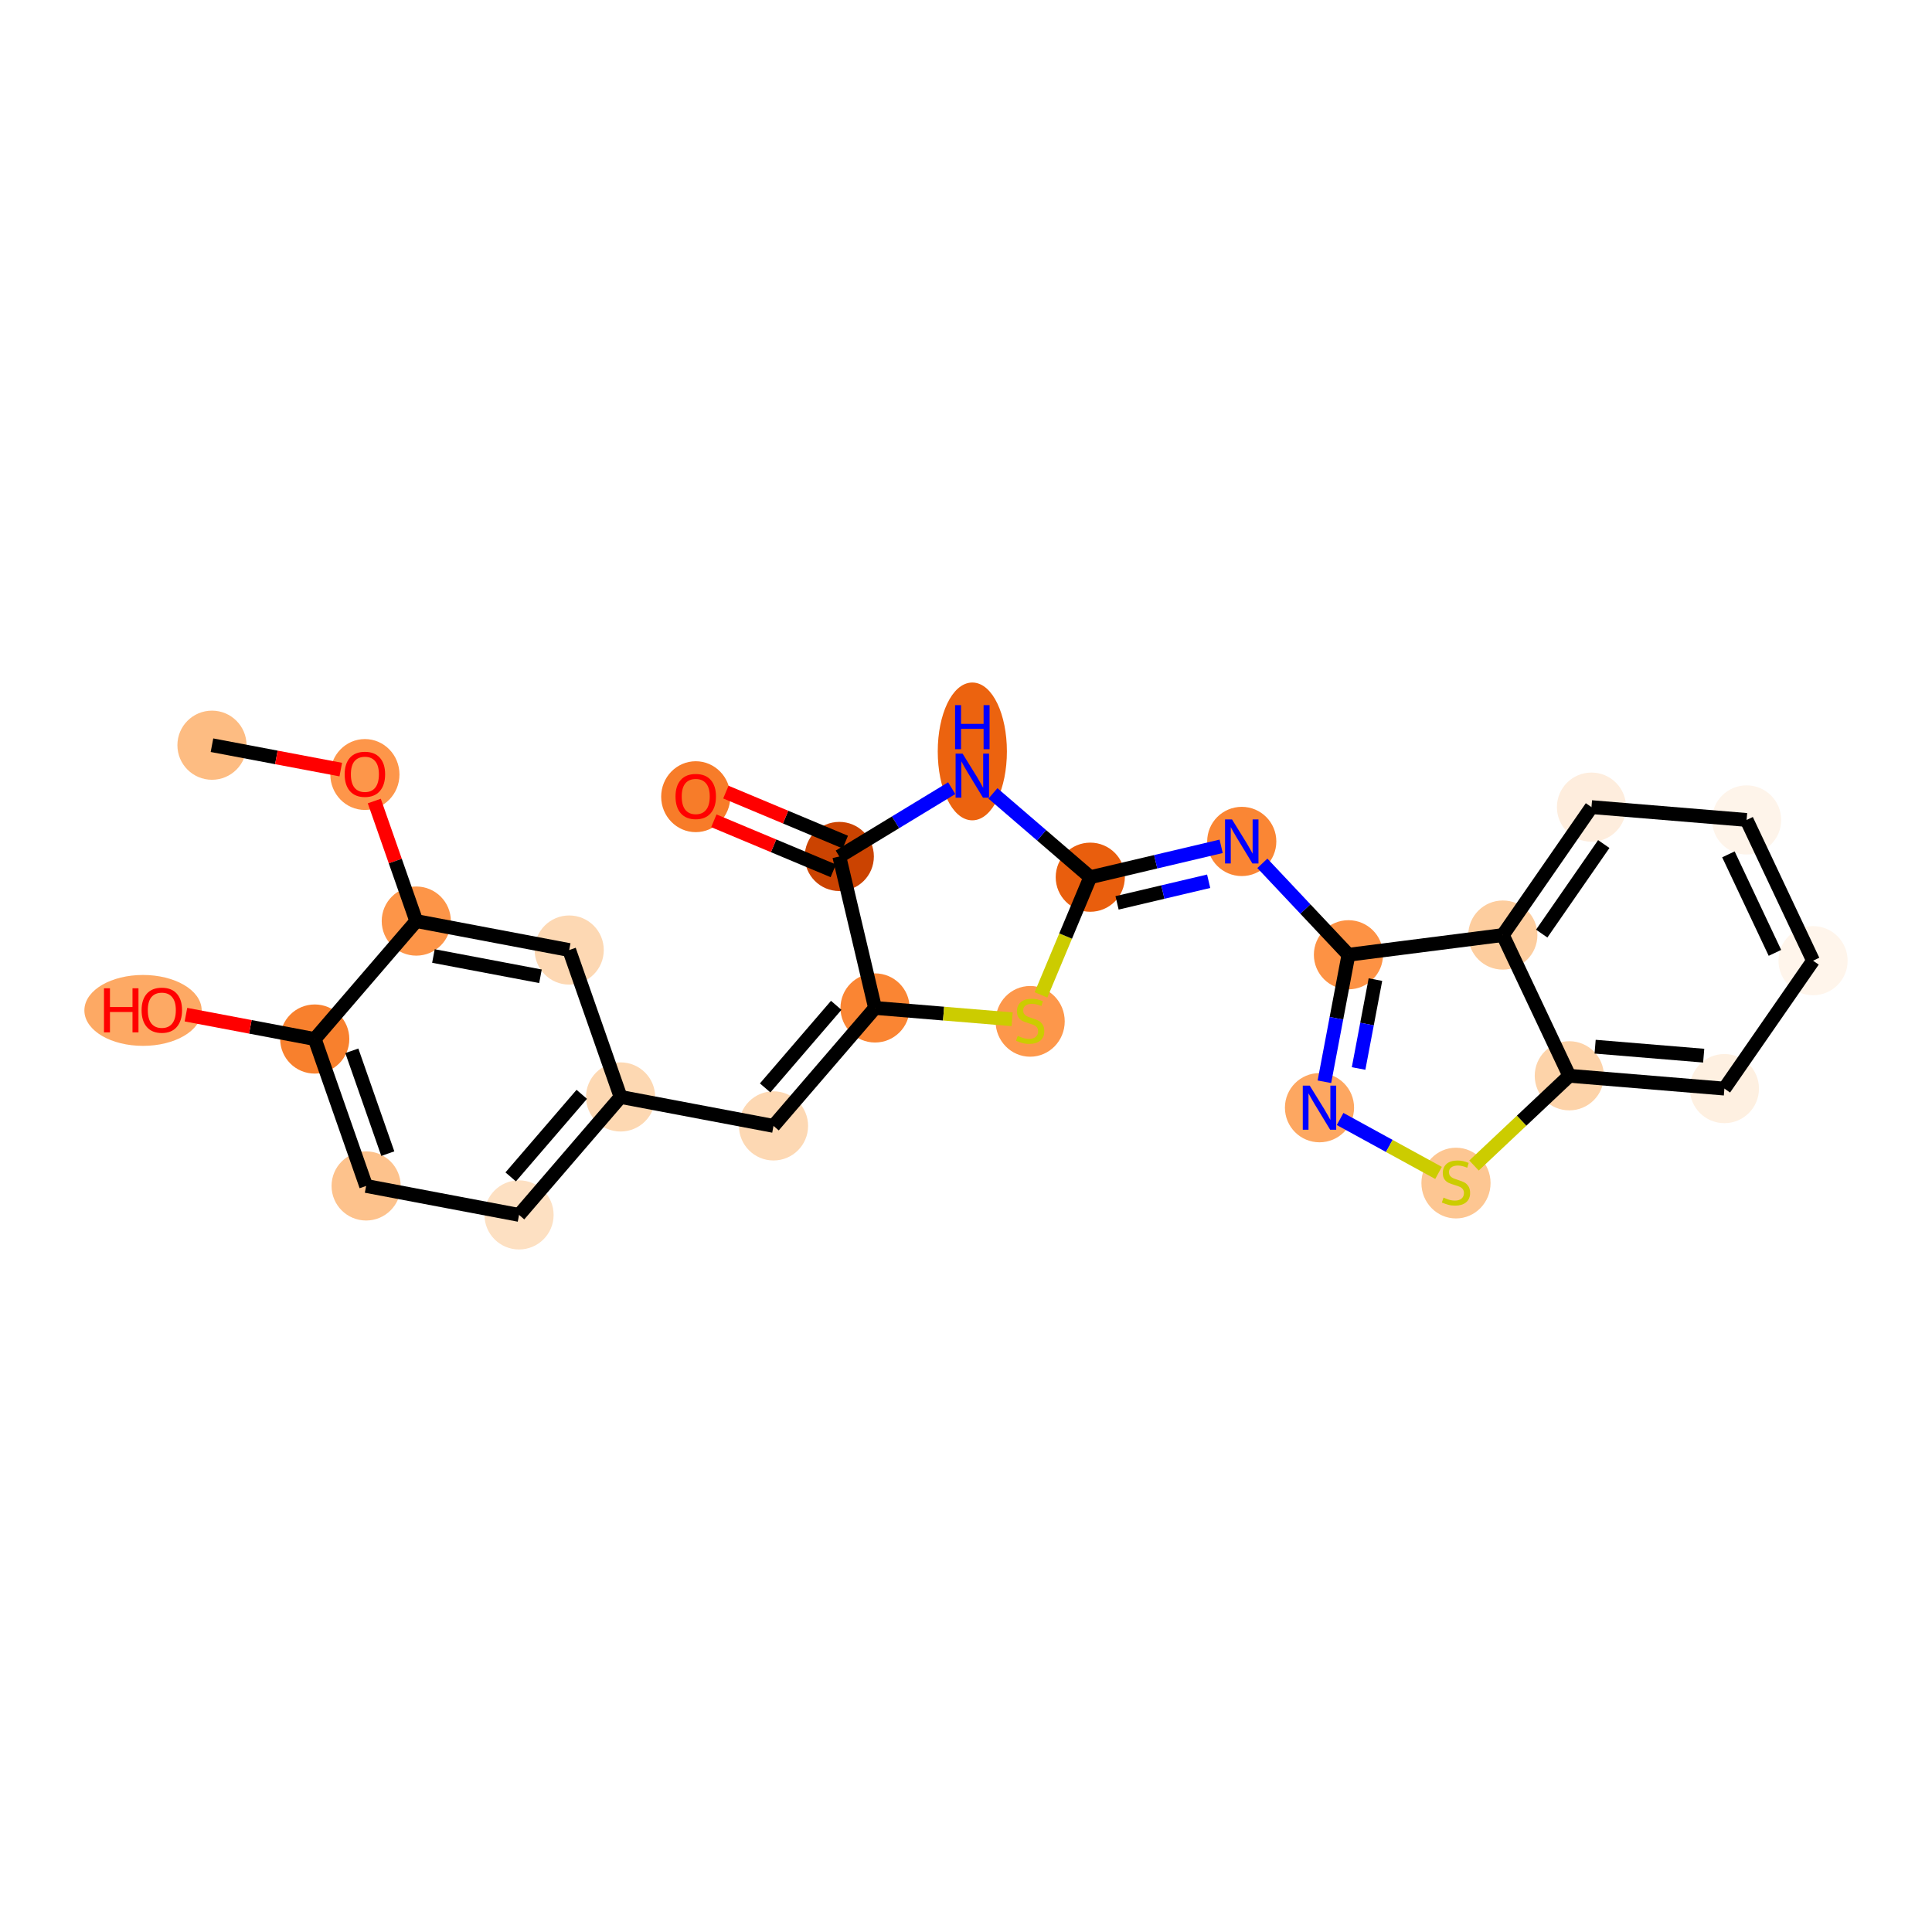 <?xml version='1.0' encoding='iso-8859-1'?>
<svg version='1.1' baseProfile='full'
              xmlns='http://www.w3.org/2000/svg'
                      xmlns:rdkit='http://www.rdkit.org/xml'
                      xmlns:xlink='http://www.w3.org/1999/xlink'
                  xml:space='preserve'
width='280px' height='280px' viewBox='0 0 280 280'>
<!-- END OF HEADER -->
<rect style='opacity:1.0;fill:#FFFFFF;stroke:none' width='280' height='280' x='0' y='0'> </rect>
<ellipse cx='30.721' cy='108.001' rx='4.511' ry='4.511'  style='fill:#FDBC82;fill-rule:evenodd;stroke:#FDBC82;stroke-width:1.0px;stroke-linecap:butt;stroke-linejoin:miter;stroke-opacity:1' />
<ellipse cx='52.884' cy='112.247' rx='4.511' ry='4.638'  style='fill:#FD964A;fill-rule:evenodd;stroke:#FD964A;stroke-width:1.0px;stroke-linecap:butt;stroke-linejoin:miter;stroke-opacity:1' />
<ellipse cx='60.331' cy='133.489' rx='4.511' ry='4.511'  style='fill:#FD9548;fill-rule:evenodd;stroke:#FD9548;stroke-width:1.0px;stroke-linecap:butt;stroke-linejoin:miter;stroke-opacity:1' />
<ellipse cx='82.493' cy='137.686' rx='4.511' ry='4.511'  style='fill:#FDD8B3;fill-rule:evenodd;stroke:#FDD8B3;stroke-width:1.0px;stroke-linecap:butt;stroke-linejoin:miter;stroke-opacity:1' />
<ellipse cx='89.94' cy='158.978' rx='4.511' ry='4.511'  style='fill:#FDD8B2;fill-rule:evenodd;stroke:#FDD8B2;stroke-width:1.0px;stroke-linecap:butt;stroke-linejoin:miter;stroke-opacity:1' />
<ellipse cx='112.103' cy='163.174' rx='4.511' ry='4.511'  style='fill:#FDD8B3;fill-rule:evenodd;stroke:#FDD8B3;stroke-width:1.0px;stroke-linecap:butt;stroke-linejoin:miter;stroke-opacity:1' />
<ellipse cx='126.818' cy='146.079' rx='4.511' ry='4.511'  style='fill:#FA8533;fill-rule:evenodd;stroke:#FA8533;stroke-width:1.0px;stroke-linecap:butt;stroke-linejoin:miter;stroke-opacity:1' />
<ellipse cx='149.298' cy='148.022' rx='4.511' ry='4.625'  style='fill:#FD974B;fill-rule:evenodd;stroke:#FD974B;stroke-width:1.0px;stroke-linecap:butt;stroke-linejoin:miter;stroke-opacity:1' />
<ellipse cx='158.011' cy='127.131' rx='4.511' ry='4.511'  style='fill:#E95E0D;fill-rule:evenodd;stroke:#E95E0D;stroke-width:1.0px;stroke-linecap:butt;stroke-linejoin:miter;stroke-opacity:1' />
<ellipse cx='179.964' cy='121.95' rx='4.511' ry='4.517'  style='fill:#FA8634;fill-rule:evenodd;stroke:#FA8634;stroke-width:1.0px;stroke-linecap:butt;stroke-linejoin:miter;stroke-opacity:1' />
<ellipse cx='195.427' cy='138.372' rx='4.511' ry='4.511'  style='fill:#FD9244;fill-rule:evenodd;stroke:#FD9244;stroke-width:1.0px;stroke-linecap:butt;stroke-linejoin:miter;stroke-opacity:1' />
<ellipse cx='191.231' cy='160.535' rx='4.511' ry='4.517'  style='fill:#FDA761;fill-rule:evenodd;stroke:#FDA761;stroke-width:1.0px;stroke-linecap:butt;stroke-linejoin:miter;stroke-opacity:1' />
<ellipse cx='211.012' cy='171.46' rx='4.511' ry='4.625'  style='fill:#FDC692;fill-rule:evenodd;stroke:#FDC692;stroke-width:1.0px;stroke-linecap:butt;stroke-linejoin:miter;stroke-opacity:1' />
<ellipse cx='227.434' cy='155.911' rx='4.511' ry='4.511'  style='fill:#FDD3A9;fill-rule:evenodd;stroke:#FDD3A9;stroke-width:1.0px;stroke-linecap:butt;stroke-linejoin:miter;stroke-opacity:1' />
<ellipse cx='249.913' cy='157.768' rx='4.511' ry='4.511'  style='fill:#FEF0E1;fill-rule:evenodd;stroke:#FEF0E1;stroke-width:1.0px;stroke-linecap:butt;stroke-linejoin:miter;stroke-opacity:1' />
<ellipse cx='262.761' cy='139.229' rx='4.511' ry='4.511'  style='fill:#FFF5EB;fill-rule:evenodd;stroke:#FFF5EB;stroke-width:1.0px;stroke-linecap:butt;stroke-linejoin:miter;stroke-opacity:1' />
<ellipse cx='253.13' cy='118.832' rx='4.511' ry='4.511'  style='fill:#FEF4EA;fill-rule:evenodd;stroke:#FEF4EA;stroke-width:1.0px;stroke-linecap:butt;stroke-linejoin:miter;stroke-opacity:1' />
<ellipse cx='230.65' cy='116.975' rx='4.511' ry='4.511'  style='fill:#FEEDDD;fill-rule:evenodd;stroke:#FEEDDD;stroke-width:1.0px;stroke-linecap:butt;stroke-linejoin:miter;stroke-opacity:1' />
<ellipse cx='217.802' cy='135.515' rx='4.511' ry='4.511'  style='fill:#FDCD9E;fill-rule:evenodd;stroke:#FDCD9E;stroke-width:1.0px;stroke-linecap:butt;stroke-linejoin:miter;stroke-opacity:1' />
<ellipse cx='140.916' cy='108.902' rx='4.511' ry='9.486'  style='fill:#EC630F;fill-rule:evenodd;stroke:#EC630F;stroke-width:1.0px;stroke-linecap:butt;stroke-linejoin:miter;stroke-opacity:1' />
<ellipse cx='121.638' cy='124.126' rx='4.511' ry='4.511'  style='fill:#CB4301;fill-rule:evenodd;stroke:#CB4301;stroke-width:1.0px;stroke-linecap:butt;stroke-linejoin:miter;stroke-opacity:1' />
<ellipse cx='100.832' cy='115.463' rx='4.511' ry='4.638'  style='fill:#F77C29;fill-rule:evenodd;stroke:#F77C29;stroke-width:1.0px;stroke-linecap:butt;stroke-linejoin:miter;stroke-opacity:1' />
<ellipse cx='75.224' cy='176.073' rx='4.511' ry='4.511'  style='fill:#FDE0C2;fill-rule:evenodd;stroke:#FDE0C2;stroke-width:1.0px;stroke-linecap:butt;stroke-linejoin:miter;stroke-opacity:1' />
<ellipse cx='53.062' cy='171.876' rx='4.511' ry='4.511'  style='fill:#FDC28C;fill-rule:evenodd;stroke:#FDC28C;stroke-width:1.0px;stroke-linecap:butt;stroke-linejoin:miter;stroke-opacity:1' />
<ellipse cx='45.615' cy='150.584' rx='4.511' ry='4.511'  style='fill:#F8802D;fill-rule:evenodd;stroke:#F8802D;stroke-width:1.0px;stroke-linecap:butt;stroke-linejoin:miter;stroke-opacity:1' />
<ellipse cx='20.728' cy='146.437' rx='8' ry='4.638'  style='fill:#FDA964;fill-rule:evenodd;stroke:#FDA964;stroke-width:1.0px;stroke-linecap:butt;stroke-linejoin:miter;stroke-opacity:1' />
<path class='bond-0 atom-0 atom-1' d='M 30.721,108.001 L 40.054,109.768' style='fill:none;fill-rule:evenodd;stroke:#000000;stroke-width:2.0px;stroke-linecap:butt;stroke-linejoin:miter;stroke-opacity:1' />
<path class='bond-0 atom-0 atom-1' d='M 40.054,109.768 L 49.388,111.536' style='fill:none;fill-rule:evenodd;stroke:#FF0000;stroke-width:2.0px;stroke-linecap:butt;stroke-linejoin:miter;stroke-opacity:1' />
<path class='bond-1 atom-1 atom-2' d='M 54.245,116.091 L 57.288,124.79' style='fill:none;fill-rule:evenodd;stroke:#FF0000;stroke-width:2.0px;stroke-linecap:butt;stroke-linejoin:miter;stroke-opacity:1' />
<path class='bond-1 atom-1 atom-2' d='M 57.288,124.79 L 60.331,133.489' style='fill:none;fill-rule:evenodd;stroke:#000000;stroke-width:2.0px;stroke-linecap:butt;stroke-linejoin:miter;stroke-opacity:1' />
<path class='bond-2 atom-2 atom-3' d='M 60.331,133.489 L 82.493,137.686' style='fill:none;fill-rule:evenodd;stroke:#000000;stroke-width:2.0px;stroke-linecap:butt;stroke-linejoin:miter;stroke-opacity:1' />
<path class='bond-2 atom-2 atom-3' d='M 62.816,138.551 L 78.329,141.489' style='fill:none;fill-rule:evenodd;stroke:#000000;stroke-width:2.0px;stroke-linecap:butt;stroke-linejoin:miter;stroke-opacity:1' />
<path class='bond-25 atom-24 atom-2' d='M 45.615,150.584 L 60.331,133.489' style='fill:none;fill-rule:evenodd;stroke:#000000;stroke-width:2.0px;stroke-linecap:butt;stroke-linejoin:miter;stroke-opacity:1' />
<path class='bond-3 atom-3 atom-4' d='M 82.493,137.686 L 89.94,158.978' style='fill:none;fill-rule:evenodd;stroke:#000000;stroke-width:2.0px;stroke-linecap:butt;stroke-linejoin:miter;stroke-opacity:1' />
<path class='bond-4 atom-4 atom-5' d='M 89.94,158.978 L 112.103,163.174' style='fill:none;fill-rule:evenodd;stroke:#000000;stroke-width:2.0px;stroke-linecap:butt;stroke-linejoin:miter;stroke-opacity:1' />
<path class='bond-21 atom-4 atom-22' d='M 89.94,158.978 L 75.224,176.073' style='fill:none;fill-rule:evenodd;stroke:#000000;stroke-width:2.0px;stroke-linecap:butt;stroke-linejoin:miter;stroke-opacity:1' />
<path class='bond-21 atom-4 atom-22' d='M 84.314,158.599 L 74.013,170.565' style='fill:none;fill-rule:evenodd;stroke:#000000;stroke-width:2.0px;stroke-linecap:butt;stroke-linejoin:miter;stroke-opacity:1' />
<path class='bond-5 atom-5 atom-6' d='M 112.103,163.174 L 126.818,146.079' style='fill:none;fill-rule:evenodd;stroke:#000000;stroke-width:2.0px;stroke-linecap:butt;stroke-linejoin:miter;stroke-opacity:1' />
<path class='bond-5 atom-5 atom-6' d='M 110.891,157.667 L 121.192,145.7' style='fill:none;fill-rule:evenodd;stroke:#000000;stroke-width:2.0px;stroke-linecap:butt;stroke-linejoin:miter;stroke-opacity:1' />
<path class='bond-6 atom-6 atom-7' d='M 126.818,146.079 L 136.752,146.9' style='fill:none;fill-rule:evenodd;stroke:#000000;stroke-width:2.0px;stroke-linecap:butt;stroke-linejoin:miter;stroke-opacity:1' />
<path class='bond-6 atom-6 atom-7' d='M 136.752,146.9 L 146.686,147.721' style='fill:none;fill-rule:evenodd;stroke:#CCCC00;stroke-width:2.0px;stroke-linecap:butt;stroke-linejoin:miter;stroke-opacity:1' />
<path class='bond-26 atom-20 atom-6' d='M 121.638,124.126 L 126.818,146.079' style='fill:none;fill-rule:evenodd;stroke:#000000;stroke-width:2.0px;stroke-linecap:butt;stroke-linejoin:miter;stroke-opacity:1' />
<path class='bond-7 atom-7 atom-8' d='M 150.868,144.188 L 154.439,135.659' style='fill:none;fill-rule:evenodd;stroke:#CCCC00;stroke-width:2.0px;stroke-linecap:butt;stroke-linejoin:miter;stroke-opacity:1' />
<path class='bond-7 atom-7 atom-8' d='M 154.439,135.659 L 158.011,127.131' style='fill:none;fill-rule:evenodd;stroke:#000000;stroke-width:2.0px;stroke-linecap:butt;stroke-linejoin:miter;stroke-opacity:1' />
<path class='bond-8 atom-8 atom-9' d='M 158.011,127.131 L 167.494,124.893' style='fill:none;fill-rule:evenodd;stroke:#000000;stroke-width:2.0px;stroke-linecap:butt;stroke-linejoin:miter;stroke-opacity:1' />
<path class='bond-8 atom-8 atom-9' d='M 167.494,124.893 L 176.978,122.655' style='fill:none;fill-rule:evenodd;stroke:#0000FF;stroke-width:2.0px;stroke-linecap:butt;stroke-linejoin:miter;stroke-opacity:1' />
<path class='bond-8 atom-8 atom-9' d='M 161.892,130.85 L 168.53,129.284' style='fill:none;fill-rule:evenodd;stroke:#000000;stroke-width:2.0px;stroke-linecap:butt;stroke-linejoin:miter;stroke-opacity:1' />
<path class='bond-8 atom-8 atom-9' d='M 168.53,129.284 L 175.169,127.717' style='fill:none;fill-rule:evenodd;stroke:#0000FF;stroke-width:2.0px;stroke-linecap:butt;stroke-linejoin:miter;stroke-opacity:1' />
<path class='bond-18 atom-8 atom-19' d='M 158.011,127.131 L 150.956,121.058' style='fill:none;fill-rule:evenodd;stroke:#000000;stroke-width:2.0px;stroke-linecap:butt;stroke-linejoin:miter;stroke-opacity:1' />
<path class='bond-18 atom-8 atom-19' d='M 150.956,121.058 L 143.902,114.986' style='fill:none;fill-rule:evenodd;stroke:#0000FF;stroke-width:2.0px;stroke-linecap:butt;stroke-linejoin:miter;stroke-opacity:1' />
<path class='bond-9 atom-9 atom-10' d='M 182.951,125.122 L 189.189,131.747' style='fill:none;fill-rule:evenodd;stroke:#0000FF;stroke-width:2.0px;stroke-linecap:butt;stroke-linejoin:miter;stroke-opacity:1' />
<path class='bond-9 atom-9 atom-10' d='M 189.189,131.747 L 195.427,138.372' style='fill:none;fill-rule:evenodd;stroke:#000000;stroke-width:2.0px;stroke-linecap:butt;stroke-linejoin:miter;stroke-opacity:1' />
<path class='bond-10 atom-10 atom-11' d='M 195.427,138.372 L 193.685,147.574' style='fill:none;fill-rule:evenodd;stroke:#000000;stroke-width:2.0px;stroke-linecap:butt;stroke-linejoin:miter;stroke-opacity:1' />
<path class='bond-10 atom-10 atom-11' d='M 193.685,147.574 L 191.942,156.777' style='fill:none;fill-rule:evenodd;stroke:#0000FF;stroke-width:2.0px;stroke-linecap:butt;stroke-linejoin:miter;stroke-opacity:1' />
<path class='bond-10 atom-10 atom-11' d='M 199.337,141.972 L 198.117,148.414' style='fill:none;fill-rule:evenodd;stroke:#000000;stroke-width:2.0px;stroke-linecap:butt;stroke-linejoin:miter;stroke-opacity:1' />
<path class='bond-10 atom-10 atom-11' d='M 198.117,148.414 L 196.897,154.855' style='fill:none;fill-rule:evenodd;stroke:#0000FF;stroke-width:2.0px;stroke-linecap:butt;stroke-linejoin:miter;stroke-opacity:1' />
<path class='bond-27 atom-18 atom-10' d='M 217.802,135.515 L 195.427,138.372' style='fill:none;fill-rule:evenodd;stroke:#000000;stroke-width:2.0px;stroke-linecap:butt;stroke-linejoin:miter;stroke-opacity:1' />
<path class='bond-11 atom-11 atom-12' d='M 194.217,162.171 L 201.351,166.081' style='fill:none;fill-rule:evenodd;stroke:#0000FF;stroke-width:2.0px;stroke-linecap:butt;stroke-linejoin:miter;stroke-opacity:1' />
<path class='bond-11 atom-11 atom-12' d='M 201.351,166.081 L 208.485,169.99' style='fill:none;fill-rule:evenodd;stroke:#CCCC00;stroke-width:2.0px;stroke-linecap:butt;stroke-linejoin:miter;stroke-opacity:1' />
<path class='bond-12 atom-12 atom-13' d='M 213.624,168.915 L 220.529,162.413' style='fill:none;fill-rule:evenodd;stroke:#CCCC00;stroke-width:2.0px;stroke-linecap:butt;stroke-linejoin:miter;stroke-opacity:1' />
<path class='bond-12 atom-12 atom-13' d='M 220.529,162.413 L 227.434,155.911' style='fill:none;fill-rule:evenodd;stroke:#000000;stroke-width:2.0px;stroke-linecap:butt;stroke-linejoin:miter;stroke-opacity:1' />
<path class='bond-13 atom-13 atom-14' d='M 227.434,155.911 L 249.913,157.768' style='fill:none;fill-rule:evenodd;stroke:#000000;stroke-width:2.0px;stroke-linecap:butt;stroke-linejoin:miter;stroke-opacity:1' />
<path class='bond-13 atom-13 atom-14' d='M 231.177,151.694 L 246.913,152.994' style='fill:none;fill-rule:evenodd;stroke:#000000;stroke-width:2.0px;stroke-linecap:butt;stroke-linejoin:miter;stroke-opacity:1' />
<path class='bond-28 atom-18 atom-13' d='M 217.802,135.515 L 227.434,155.911' style='fill:none;fill-rule:evenodd;stroke:#000000;stroke-width:2.0px;stroke-linecap:butt;stroke-linejoin:miter;stroke-opacity:1' />
<path class='bond-14 atom-14 atom-15' d='M 249.913,157.768 L 262.761,139.229' style='fill:none;fill-rule:evenodd;stroke:#000000;stroke-width:2.0px;stroke-linecap:butt;stroke-linejoin:miter;stroke-opacity:1' />
<path class='bond-15 atom-15 atom-16' d='M 262.761,139.229 L 253.13,118.832' style='fill:none;fill-rule:evenodd;stroke:#000000;stroke-width:2.0px;stroke-linecap:butt;stroke-linejoin:miter;stroke-opacity:1' />
<path class='bond-15 atom-15 atom-16' d='M 257.237,138.096 L 250.495,123.818' style='fill:none;fill-rule:evenodd;stroke:#000000;stroke-width:2.0px;stroke-linecap:butt;stroke-linejoin:miter;stroke-opacity:1' />
<path class='bond-16 atom-16 atom-17' d='M 253.13,118.832 L 230.65,116.975' style='fill:none;fill-rule:evenodd;stroke:#000000;stroke-width:2.0px;stroke-linecap:butt;stroke-linejoin:miter;stroke-opacity:1' />
<path class='bond-17 atom-17 atom-18' d='M 230.65,116.975 L 217.802,135.515' style='fill:none;fill-rule:evenodd;stroke:#000000;stroke-width:2.0px;stroke-linecap:butt;stroke-linejoin:miter;stroke-opacity:1' />
<path class='bond-17 atom-17 atom-18' d='M 232.431,122.326 L 223.437,135.303' style='fill:none;fill-rule:evenodd;stroke:#000000;stroke-width:2.0px;stroke-linecap:butt;stroke-linejoin:miter;stroke-opacity:1' />
<path class='bond-19 atom-19 atom-20' d='M 137.929,114.229 L 129.783,119.178' style='fill:none;fill-rule:evenodd;stroke:#0000FF;stroke-width:2.0px;stroke-linecap:butt;stroke-linejoin:miter;stroke-opacity:1' />
<path class='bond-19 atom-19 atom-20' d='M 129.783,119.178 L 121.638,124.126' style='fill:none;fill-rule:evenodd;stroke:#000000;stroke-width:2.0px;stroke-linecap:butt;stroke-linejoin:miter;stroke-opacity:1' />
<path class='bond-20 atom-20 atom-21' d='M 122.509,122.045 L 113.854,118.421' style='fill:none;fill-rule:evenodd;stroke:#000000;stroke-width:2.0px;stroke-linecap:butt;stroke-linejoin:miter;stroke-opacity:1' />
<path class='bond-20 atom-20 atom-21' d='M 113.854,118.421 L 105.2,114.797' style='fill:none;fill-rule:evenodd;stroke:#FF0000;stroke-width:2.0px;stroke-linecap:butt;stroke-linejoin:miter;stroke-opacity:1' />
<path class='bond-20 atom-20 atom-21' d='M 120.766,126.207 L 112.112,122.582' style='fill:none;fill-rule:evenodd;stroke:#000000;stroke-width:2.0px;stroke-linecap:butt;stroke-linejoin:miter;stroke-opacity:1' />
<path class='bond-20 atom-20 atom-21' d='M 112.112,122.582 L 103.457,118.958' style='fill:none;fill-rule:evenodd;stroke:#FF0000;stroke-width:2.0px;stroke-linecap:butt;stroke-linejoin:miter;stroke-opacity:1' />
<path class='bond-22 atom-22 atom-23' d='M 75.224,176.073 L 53.062,171.876' style='fill:none;fill-rule:evenodd;stroke:#000000;stroke-width:2.0px;stroke-linecap:butt;stroke-linejoin:miter;stroke-opacity:1' />
<path class='bond-23 atom-23 atom-24' d='M 53.062,171.876 L 45.615,150.584' style='fill:none;fill-rule:evenodd;stroke:#000000;stroke-width:2.0px;stroke-linecap:butt;stroke-linejoin:miter;stroke-opacity:1' />
<path class='bond-23 atom-23 atom-24' d='M 56.203,167.193 L 50.99,152.289' style='fill:none;fill-rule:evenodd;stroke:#000000;stroke-width:2.0px;stroke-linecap:butt;stroke-linejoin:miter;stroke-opacity:1' />
<path class='bond-24 atom-24 atom-25' d='M 45.615,150.584 L 36.282,148.817' style='fill:none;fill-rule:evenodd;stroke:#000000;stroke-width:2.0px;stroke-linecap:butt;stroke-linejoin:miter;stroke-opacity:1' />
<path class='bond-24 atom-24 atom-25' d='M 36.282,148.817 L 26.949,147.05' style='fill:none;fill-rule:evenodd;stroke:#FF0000;stroke-width:2.0px;stroke-linecap:butt;stroke-linejoin:miter;stroke-opacity:1' />
<path  class='atom-1' d='M 49.951 112.216
Q 49.951 110.682, 50.709 109.825
Q 51.467 108.968, 52.884 108.968
Q 54.3 108.968, 55.058 109.825
Q 55.816 110.682, 55.816 112.216
Q 55.816 113.768, 55.049 114.652
Q 54.282 115.527, 52.884 115.527
Q 51.476 115.527, 50.709 114.652
Q 49.951 113.777, 49.951 112.216
M 52.884 114.805
Q 53.858 114.805, 54.382 114.156
Q 54.914 113.497, 54.914 112.216
Q 54.914 110.962, 54.382 110.33
Q 53.858 109.69, 52.884 109.69
Q 51.909 109.69, 51.377 110.321
Q 50.854 110.953, 50.854 112.216
Q 50.854 113.506, 51.377 114.156
Q 51.909 114.805, 52.884 114.805
' fill='#FF0000'/>
<path  class='atom-7' d='M 147.493 150.129
Q 147.566 150.156, 147.863 150.282
Q 148.161 150.409, 148.486 150.49
Q 148.82 150.562, 149.145 150.562
Q 149.749 150.562, 150.101 150.273
Q 150.453 149.975, 150.453 149.461
Q 150.453 149.109, 150.272 148.893
Q 150.101 148.676, 149.83 148.559
Q 149.56 148.442, 149.108 148.306
Q 148.54 148.135, 148.197 147.972
Q 147.863 147.81, 147.62 147.467
Q 147.385 147.124, 147.385 146.547
Q 147.385 145.744, 147.927 145.248
Q 148.477 144.751, 149.56 144.751
Q 150.299 144.751, 151.139 145.103
L 150.931 145.798
Q 150.164 145.482, 149.587 145.482
Q 148.964 145.482, 148.621 145.744
Q 148.278 145.997, 148.287 146.439
Q 148.287 146.781, 148.459 146.989
Q 148.639 147.197, 148.892 147.314
Q 149.154 147.431, 149.587 147.566
Q 150.164 147.747, 150.507 147.927
Q 150.85 148.108, 151.093 148.478
Q 151.346 148.839, 151.346 149.461
Q 151.346 150.345, 150.751 150.824
Q 150.164 151.293, 149.181 151.293
Q 148.612 151.293, 148.179 151.166
Q 147.755 151.049, 147.25 150.842
L 147.493 150.129
' fill='#CCCC00'/>
<path  class='atom-9' d='M 178.552 118.756
L 180.645 122.14
Q 180.853 122.474, 181.187 123.078
Q 181.521 123.683, 181.539 123.719
L 181.539 118.756
L 182.387 118.756
L 182.387 125.144
L 181.511 125.144
L 179.265 121.445
Q 179.003 121.012, 178.724 120.516
Q 178.453 120.019, 178.372 119.866
L 178.372 125.144
L 177.542 125.144
L 177.542 118.756
L 178.552 118.756
' fill='#0000FF'/>
<path  class='atom-11' d='M 189.819 157.341
L 191.912 160.724
Q 192.119 161.058, 192.453 161.662
Q 192.787 162.267, 192.805 162.303
L 192.805 157.341
L 193.653 157.341
L 193.653 163.729
L 192.778 163.729
L 190.531 160.029
Q 190.27 159.596, 189.99 159.1
Q 189.719 158.604, 189.638 158.45
L 189.638 163.729
L 188.808 163.729
L 188.808 157.341
L 189.819 157.341
' fill='#0000FF'/>
<path  class='atom-12' d='M 209.207 173.567
Q 209.279 173.594, 209.577 173.72
Q 209.875 173.847, 210.2 173.928
Q 210.533 174, 210.858 174
Q 211.463 174, 211.815 173.711
Q 212.166 173.414, 212.166 172.899
Q 212.166 172.547, 211.986 172.331
Q 211.815 172.114, 211.544 171.997
Q 211.273 171.88, 210.822 171.744
Q 210.254 171.573, 209.911 171.411
Q 209.577 171.248, 209.333 170.905
Q 209.099 170.562, 209.099 169.985
Q 209.099 169.182, 209.64 168.686
Q 210.191 168.19, 211.273 168.19
Q 212.013 168.19, 212.852 168.541
L 212.645 169.236
Q 211.878 168.92, 211.3 168.92
Q 210.678 168.92, 210.335 169.182
Q 209.992 169.435, 210.001 169.877
Q 210.001 170.22, 210.173 170.427
Q 210.353 170.635, 210.606 170.752
Q 210.867 170.869, 211.3 171.005
Q 211.878 171.185, 212.221 171.365
Q 212.563 171.546, 212.807 171.916
Q 213.06 172.277, 213.06 172.899
Q 213.06 173.784, 212.464 174.262
Q 211.878 174.731, 210.894 174.731
Q 210.326 174.731, 209.893 174.605
Q 209.469 174.487, 208.963 174.28
L 209.207 173.567
' fill='#CCCC00'/>
<path  class='atom-19' d='M 139.504 109.221
L 141.597 112.605
Q 141.804 112.938, 142.138 113.543
Q 142.472 114.147, 142.49 114.183
L 142.49 109.221
L 143.338 109.221
L 143.338 115.609
L 142.463 115.609
L 140.217 111.91
Q 139.955 111.477, 139.675 110.98
Q 139.404 110.484, 139.323 110.331
L 139.323 115.609
L 138.493 115.609
L 138.493 109.221
L 139.504 109.221
' fill='#0000FF'/>
<path  class='atom-19' d='M 138.417 102.194
L 139.283 102.194
L 139.283 104.91
L 142.549 104.91
L 142.549 102.194
L 143.415 102.194
L 143.415 108.582
L 142.549 108.582
L 142.549 105.632
L 139.283 105.632
L 139.283 108.582
L 138.417 108.582
L 138.417 102.194
' fill='#0000FF'/>
<path  class='atom-21' d='M 97.9 115.431
Q 97.9 113.897, 98.658 113.04
Q 99.415 112.183, 100.832 112.183
Q 102.249 112.183, 103.006 113.04
Q 103.764 113.897, 103.764 115.431
Q 103.764 116.983, 102.997 117.867
Q 102.231 118.743, 100.832 118.743
Q 99.424 118.743, 98.658 117.867
Q 97.9 116.992, 97.9 115.431
M 100.832 118.021
Q 101.806 118.021, 102.33 117.371
Q 102.862 116.712, 102.862 115.431
Q 102.862 114.177, 102.33 113.546
Q 101.806 112.905, 100.832 112.905
Q 99.858 112.905, 99.325 113.536
Q 98.802 114.168, 98.802 115.431
Q 98.802 116.721, 99.325 117.371
Q 99.858 118.021, 100.832 118.021
' fill='#FF0000'/>
<path  class='atom-25' d='M 15.07 143.23
L 15.937 143.23
L 15.937 145.946
L 19.203 145.946
L 19.203 143.23
L 20.069 143.23
L 20.069 149.618
L 19.203 149.618
L 19.203 146.668
L 15.937 146.668
L 15.937 149.618
L 15.07 149.618
L 15.07 143.23
' fill='#FF0000'/>
<path  class='atom-25' d='M 20.52 146.406
Q 20.52 144.872, 21.278 144.015
Q 22.036 143.158, 23.453 143.158
Q 24.869 143.158, 25.627 144.015
Q 26.385 144.872, 26.385 146.406
Q 26.385 147.958, 25.618 148.842
Q 24.851 149.717, 23.453 149.717
Q 22.045 149.717, 21.278 148.842
Q 20.52 147.967, 20.52 146.406
M 23.453 148.995
Q 24.427 148.995, 24.95 148.346
Q 25.483 147.687, 25.483 146.406
Q 25.483 145.152, 24.95 144.52
Q 24.427 143.88, 23.453 143.88
Q 22.478 143.88, 21.946 144.511
Q 21.422 145.143, 21.422 146.406
Q 21.422 147.696, 21.946 148.346
Q 22.478 148.995, 23.453 148.995
' fill='#FF0000'/>
</svg>
